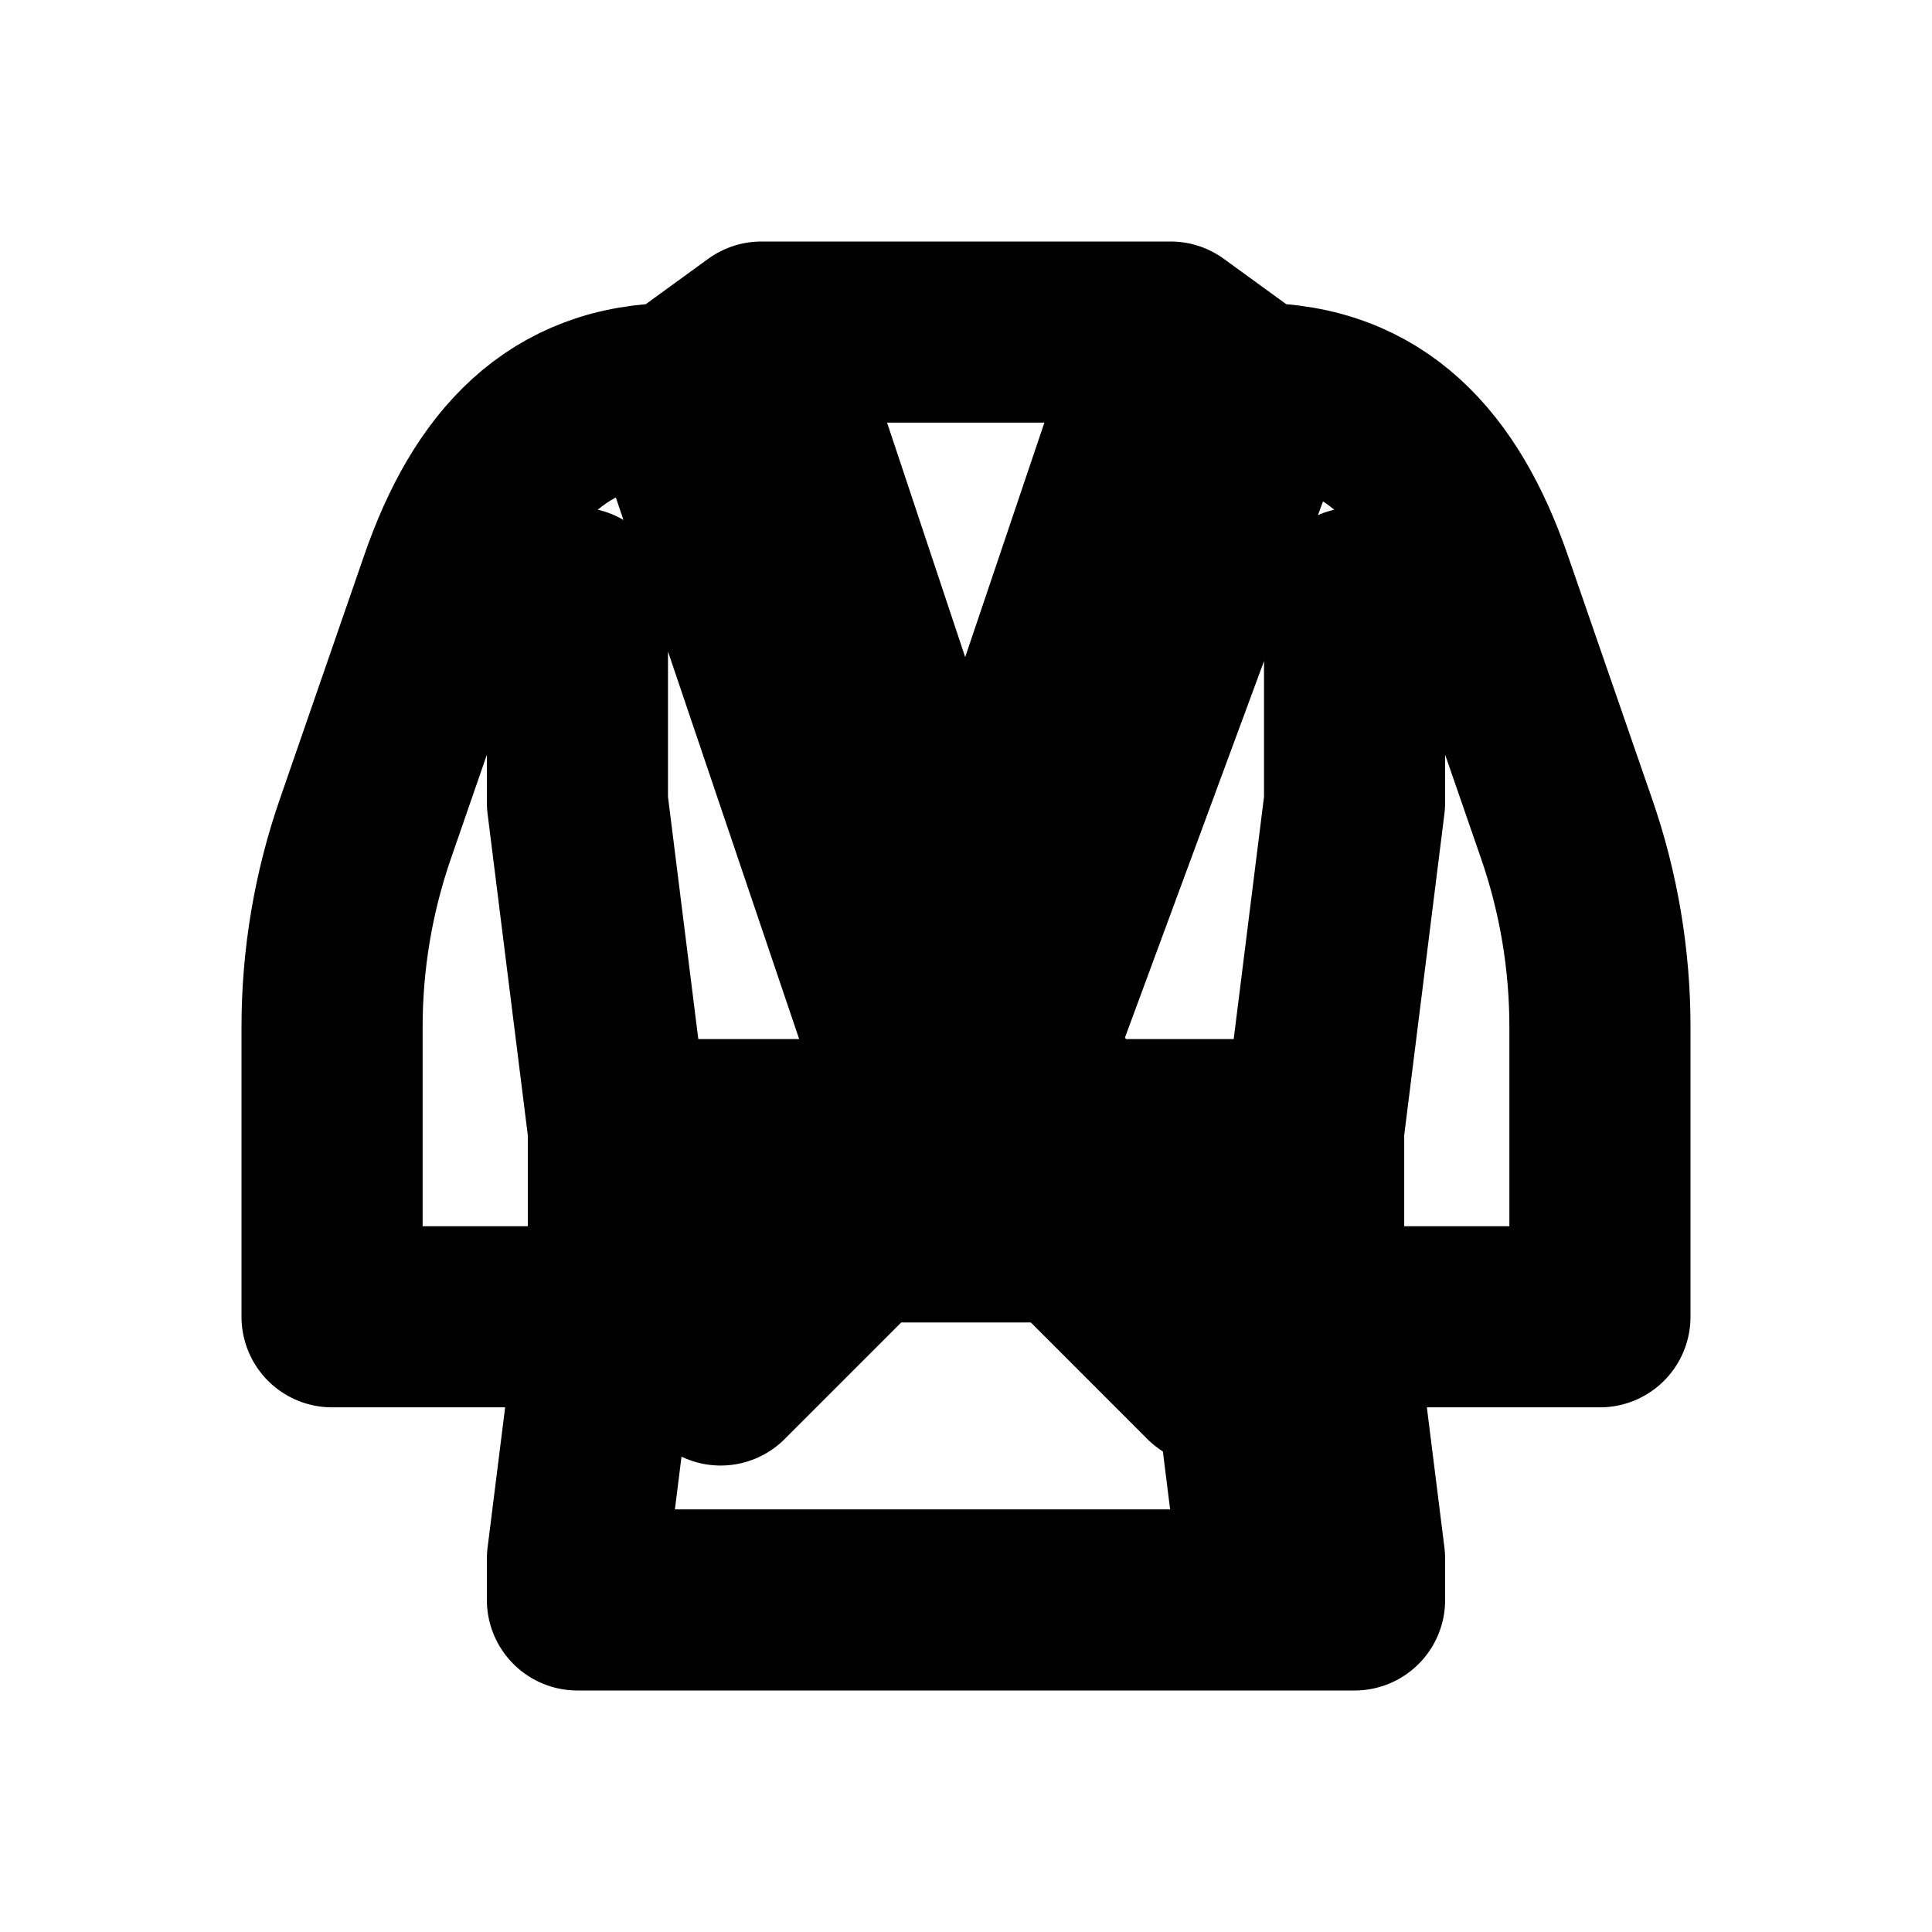 <svg width="16" height="16" viewBox="0 0 16 16" fill="none" xmlns="http://www.w3.org/2000/svg">
<g id="Sport=judo, Size=16px, weight=regular">
<path id="Judo" d="M9.694 2.75H6.306M9.694 2.75L7.997 7.775M9.694 2.75L10.393 3.258C11.393 3.258 11.945 3.892 12.273 4.838L12.974 6.864C13.157 7.392 13.25 7.946 13.25 8.505V10.905H11.048M6.306 2.75L8.336 8.844M6.306 2.75L5.607 3.258C4.607 3.258 4.055 3.892 3.727 4.838L3.026 6.864C2.843 7.392 2.75 7.946 2.75 8.505V10.905H4.952M11.218 4.952V6.645L10.879 9.355M10.879 9.355H9.054M10.879 9.355V10.202M4.782 4.952V6.645L5.121 9.355M5.121 9.355H6.961M5.121 9.355V10.202M5.121 10.202L4.782 12.911V13.25H11.218V12.911L10.879 10.202M5.121 10.202H6.093M10.879 10.202H9.913M7.18 10.202H8.818M8.508 8.847L10.54 10.879L10.032 11.387L8.018 9.372M8.508 8.847L5.968 11.387L5.46 10.879L7.492 8.847M8.508 8.847H7.492M7.492 8.847L5.629 3.343M10.54 13.25L10.286 11.218M8.423 8.847L10.456 3.343" stroke="black" stroke-width="1.5" stroke-linecap="round" stroke-linejoin="round"/>
</g>
</svg>
